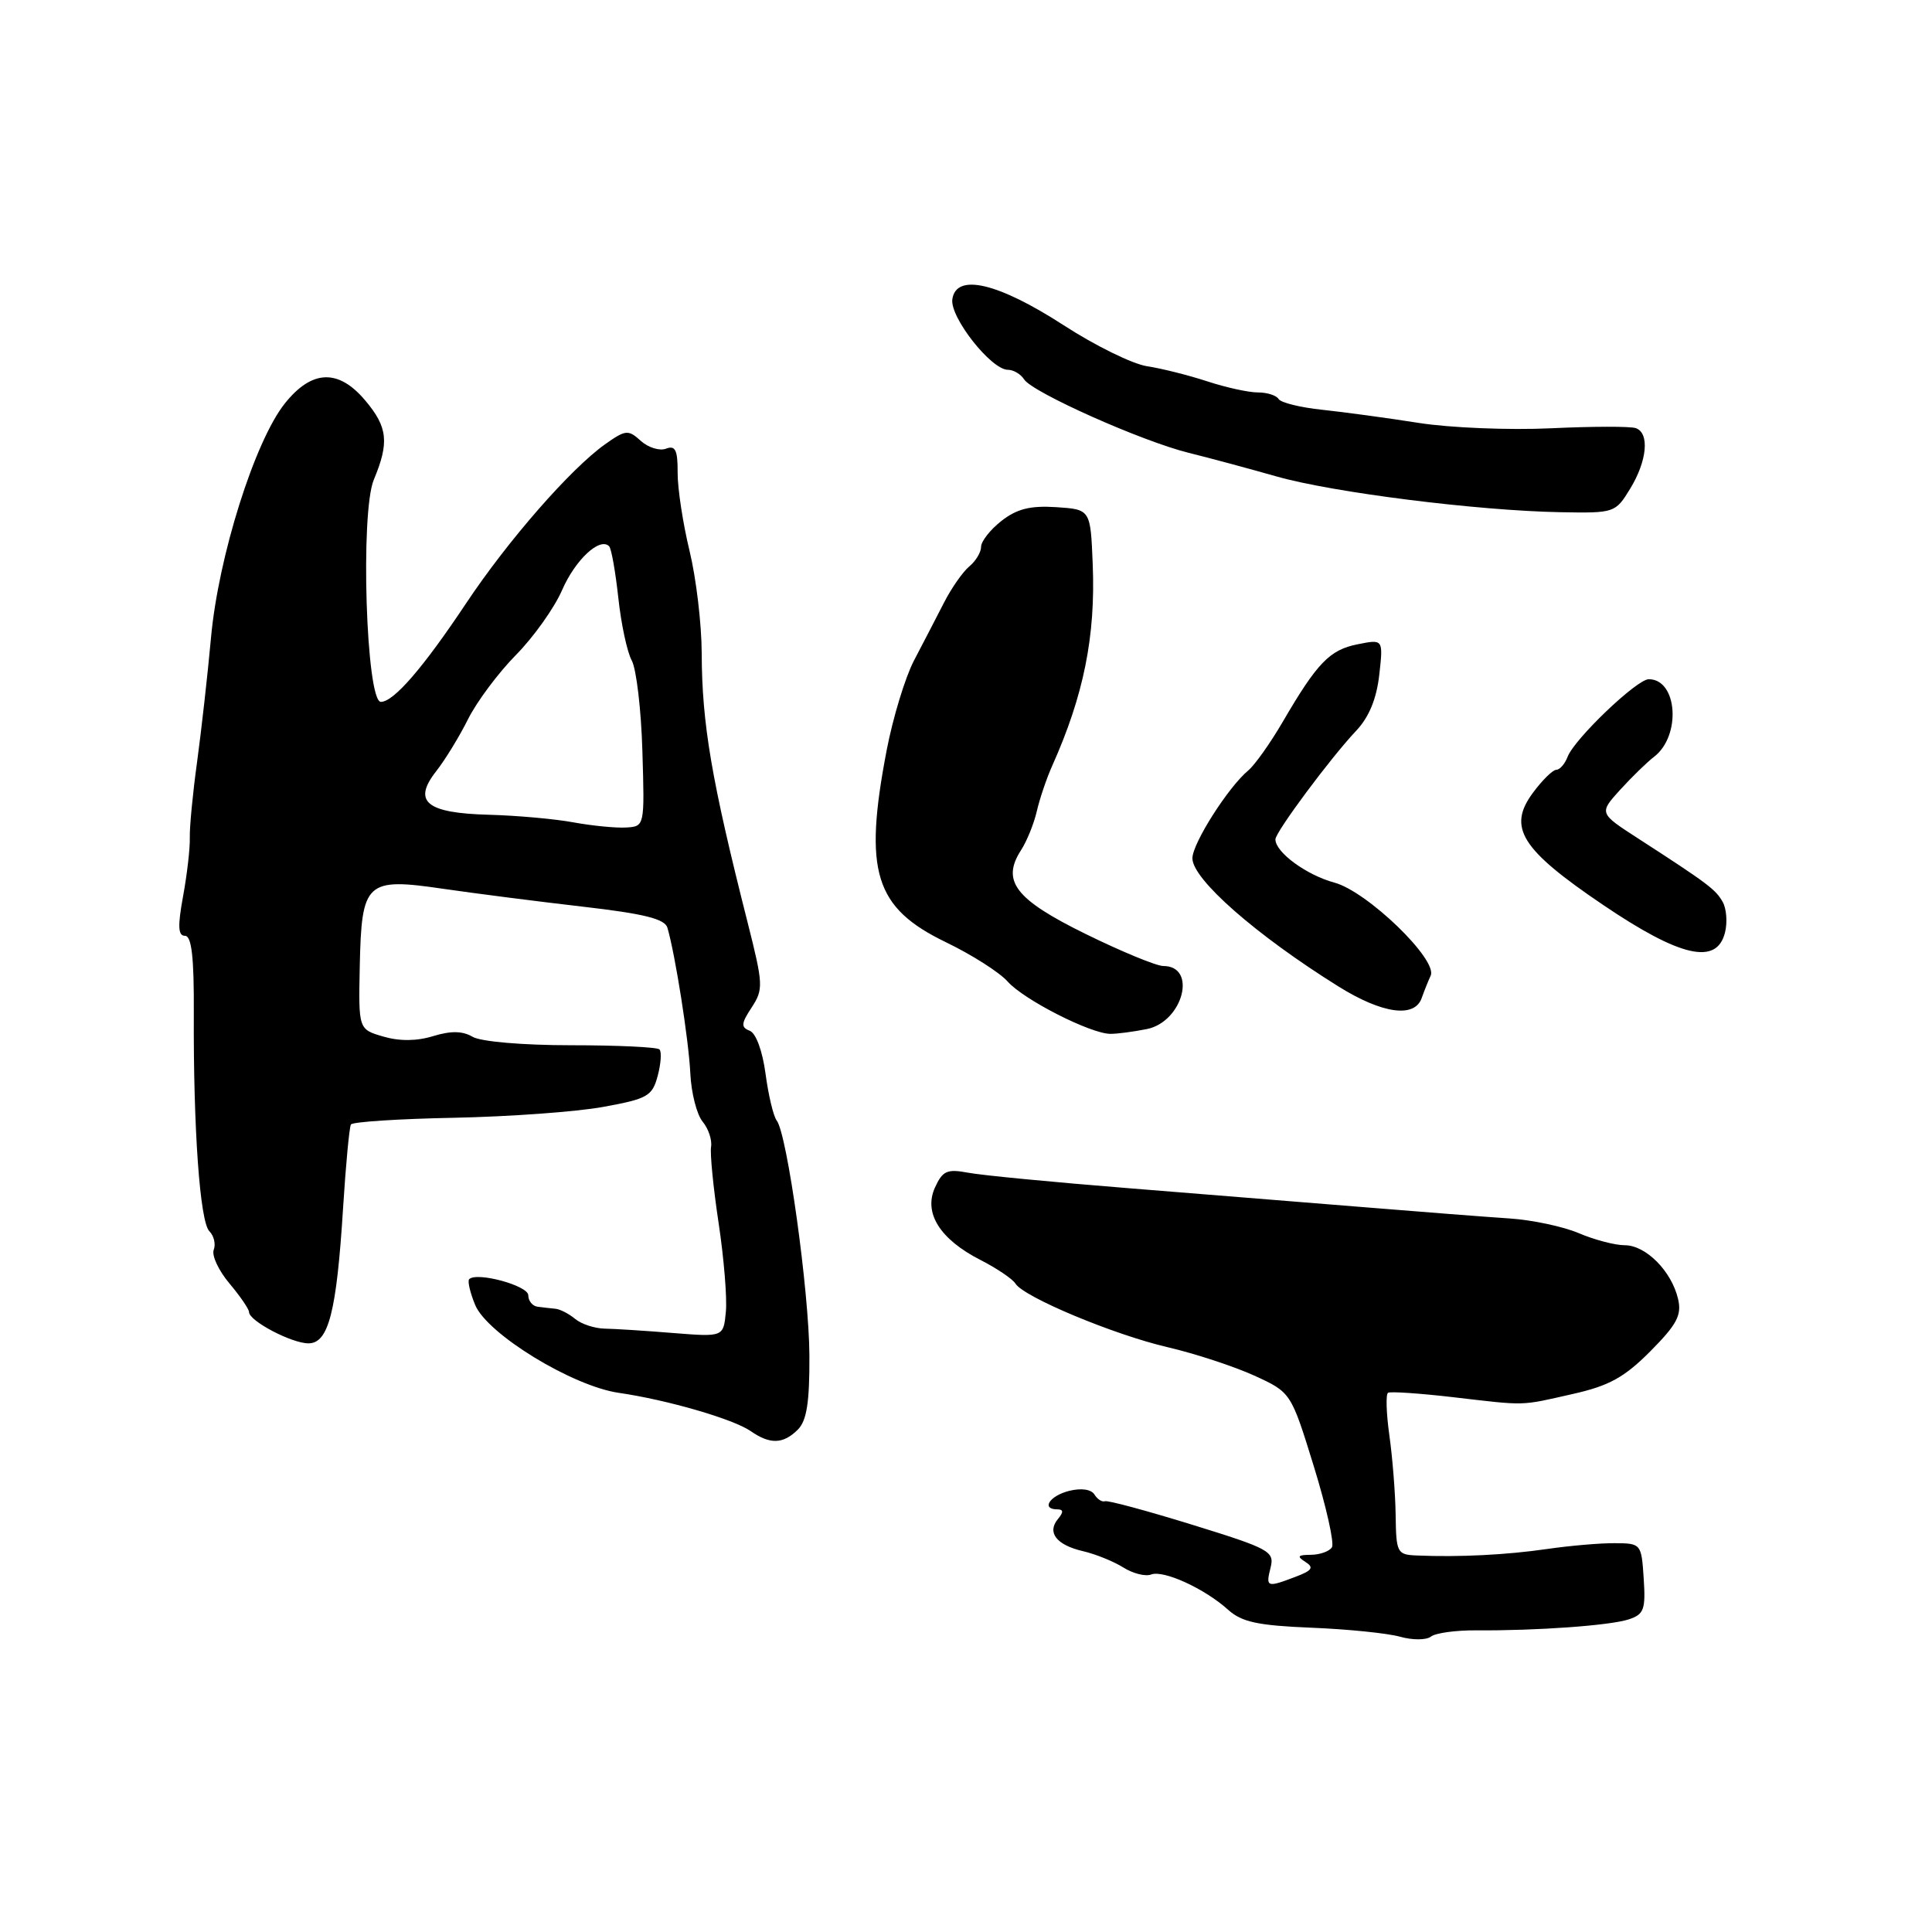 <?xml version="1.0" encoding="UTF-8" standalone="no"?>
<!DOCTYPE svg PUBLIC "-//W3C//DTD SVG 1.1//EN" "http://www.w3.org/Graphics/SVG/1.1/DTD/svg11.dtd" >
<svg xmlns="http://www.w3.org/2000/svg" xmlns:xlink="http://www.w3.org/1999/xlink" version="1.1" viewBox="0 0 256 256">
 <g >
 <path fill="currentColor"
d=" M 195.60 216.03 C 203.57 216.09 213.33 215.39 215.80 214.58 C 217.83 213.92 218.07 213.28 217.80 209.17 C 217.50 204.56 217.45 204.50 214.00 204.48 C 212.07 204.46 208.03 204.81 205.00 205.25 C 199.64 206.03 193.33 206.35 187.75 206.11 C 185.12 206.01 185.00 205.76 184.93 200.75 C 184.89 197.86 184.51 193.12 184.10 190.20 C 183.69 187.29 183.61 184.75 183.92 184.55 C 184.24 184.36 188.10 184.62 192.50 185.13 C 202.38 186.28 201.33 186.31 208.44 184.70 C 213.20 183.63 215.24 182.51 218.68 179.05 C 222.21 175.49 222.86 174.26 222.35 172.11 C 221.49 168.43 218.08 165.00 215.29 165.00 C 214.00 165.00 211.26 164.28 209.22 163.41 C 207.17 162.53 203.03 161.65 200.00 161.45 C 196.97 161.25 188.43 160.59 181.00 159.98 C 173.57 159.38 159.40 158.23 149.50 157.44 C 139.60 156.65 130.05 155.73 128.28 155.39 C 125.50 154.87 124.90 155.13 123.89 157.35 C 122.35 160.73 124.55 164.22 129.95 166.97 C 132.10 168.07 134.17 169.47 134.55 170.08 C 135.65 171.87 147.63 176.87 154.75 178.52 C 158.36 179.36 163.50 181.05 166.19 182.27 C 171.06 184.50 171.06 184.50 174.08 194.27 C 175.74 199.64 176.82 204.48 176.49 205.02 C 176.16 205.56 174.90 206.01 173.69 206.02 C 171.96 206.03 171.80 206.22 172.97 206.96 C 174.14 207.70 173.88 208.10 171.65 208.94 C 167.86 210.38 167.70 210.33 168.36 207.71 C 168.89 205.57 168.24 205.21 158.02 202.05 C 152.01 200.19 146.79 198.78 146.41 198.92 C 146.03 199.06 145.41 198.66 145.02 198.03 C 144.59 197.34 143.26 197.15 141.66 197.55 C 139.05 198.21 137.92 200.00 140.12 200.00 C 140.92 200.00 140.94 200.37 140.18 201.28 C 138.70 203.07 139.98 204.72 143.51 205.54 C 145.15 205.92 147.55 206.89 148.83 207.69 C 150.11 208.50 151.78 208.92 152.53 208.63 C 154.17 208.00 159.63 210.50 162.74 213.31 C 164.54 214.93 166.67 215.39 173.74 215.68 C 178.56 215.87 183.85 216.41 185.50 216.87 C 187.15 217.34 189.00 217.33 189.60 216.86 C 190.21 216.38 192.91 216.01 195.60 216.03 Z  M 105.72 189.43 C 106.90 188.24 107.28 185.81 107.25 179.61 C 107.21 171.11 104.31 150.29 102.92 148.48 C 102.48 147.91 101.82 145.13 101.44 142.29 C 101.04 139.28 100.17 136.89 99.34 136.58 C 98.16 136.12 98.20 135.62 99.60 133.49 C 101.17 131.09 101.14 130.45 99.06 122.22 C 94.27 103.33 93.01 95.90 92.98 86.57 C 92.97 82.68 92.24 76.58 91.37 73.00 C 90.50 69.42 89.79 64.78 89.79 62.68 C 89.81 59.64 89.49 58.98 88.26 59.45 C 87.41 59.78 85.90 59.31 84.91 58.42 C 83.24 56.90 82.90 56.94 80.16 58.88 C 75.59 62.14 67.32 71.60 61.77 79.93 C 56.07 88.49 52.17 93.00 50.47 93.00 C 48.51 93.00 47.72 67.92 49.53 63.57 C 51.59 58.64 51.38 56.60 48.41 53.08 C 44.85 48.84 41.33 48.97 37.75 53.45 C 33.76 58.44 28.93 73.77 27.96 84.49 C 27.51 89.44 26.67 96.88 26.11 101.00 C 25.54 105.12 25.11 109.62 25.15 111.00 C 25.19 112.38 24.79 115.86 24.26 118.75 C 23.53 122.73 23.59 124.00 24.51 124.00 C 25.39 124.00 25.72 126.84 25.68 134.25 C 25.61 149.55 26.49 161.89 27.74 163.14 C 28.35 163.75 28.61 164.86 28.32 165.61 C 28.03 166.36 28.97 168.36 30.40 170.06 C 31.83 171.76 33.00 173.47 33.00 173.86 C 33.00 175.03 38.65 178.00 40.87 178.00 C 43.53 178.00 44.60 173.86 45.46 160.06 C 45.82 154.32 46.29 149.34 46.50 149.00 C 46.71 148.65 52.88 148.25 60.19 148.11 C 67.51 147.96 76.39 147.32 79.93 146.67 C 85.81 145.60 86.43 145.25 87.15 142.55 C 87.58 140.93 87.69 139.35 87.38 139.05 C 87.08 138.75 81.81 138.50 75.67 138.50 C 69.26 138.50 63.70 138.02 62.62 137.38 C 61.29 136.60 59.75 136.57 57.40 137.29 C 55.23 137.96 52.94 137.98 50.79 137.35 C 47.50 136.39 47.50 136.39 47.67 128.06 C 47.91 116.81 48.48 116.27 58.72 117.77 C 63.00 118.39 71.33 119.46 77.24 120.14 C 85.38 121.08 88.10 121.76 88.44 122.94 C 89.48 126.51 91.26 137.83 91.47 142.21 C 91.59 144.81 92.33 147.69 93.10 148.62 C 93.87 149.55 94.37 151.05 94.22 151.96 C 94.07 152.87 94.52 157.42 95.22 162.06 C 95.92 166.70 96.36 172.00 96.18 173.83 C 95.86 177.16 95.86 177.16 89.18 176.63 C 85.51 176.33 81.42 176.07 80.10 176.05 C 78.79 176.02 77.04 175.45 76.22 174.77 C 75.40 174.09 74.23 173.48 73.61 173.42 C 73.00 173.36 71.94 173.24 71.25 173.15 C 70.56 173.07 70.00 172.38 70.00 171.63 C 70.00 170.35 63.17 168.49 62.17 169.50 C 61.93 169.74 62.29 171.28 62.96 172.91 C 64.56 176.77 75.84 183.67 82.00 184.56 C 88.42 185.49 97.16 188.03 99.47 189.63 C 102.05 191.42 103.78 191.36 105.72 189.43 Z  M 151.95 136.36 C 156.75 135.40 158.69 128.00 154.14 128.00 C 153.24 128.00 148.60 126.09 143.84 123.75 C 134.52 119.17 132.65 116.74 135.30 112.64 C 136.06 111.46 137.00 109.15 137.38 107.50 C 137.76 105.85 138.67 103.15 139.41 101.50 C 143.60 92.14 145.18 84.30 144.79 74.76 C 144.50 67.50 144.50 67.50 139.94 67.20 C 136.51 66.98 134.73 67.43 132.69 69.03 C 131.21 70.19 130.00 71.73 130.00 72.45 C 130.00 73.17 129.30 74.34 128.44 75.05 C 127.58 75.76 126.05 77.95 125.05 79.92 C 124.04 81.89 122.26 85.33 121.09 87.56 C 119.93 89.80 118.31 95.13 117.49 99.40 C 114.40 115.51 115.88 120.29 125.36 124.86 C 128.76 126.50 132.44 128.84 133.52 130.06 C 135.67 132.48 144.50 136.97 147.12 136.99 C 148.02 137.00 150.19 136.71 151.95 136.36 Z  M 188.38 132.25 C 188.72 131.29 189.26 129.95 189.57 129.28 C 190.55 127.19 181.17 118.12 176.81 116.95 C 173.12 115.95 169.00 112.94 169.00 111.22 C 169.00 110.25 176.32 100.40 179.70 96.83 C 181.40 95.03 182.40 92.60 182.76 89.42 C 183.29 84.69 183.29 84.69 179.90 85.37 C 176.20 86.10 174.54 87.81 169.98 95.63 C 168.33 98.46 166.28 101.35 165.41 102.08 C 162.75 104.29 158.00 111.75 158.00 113.73 C 158.00 116.50 166.43 123.90 177.35 130.71 C 183.15 134.33 187.44 134.93 188.38 132.25 Z  M 228.57 123.57 C 228.91 122.24 228.77 120.41 228.27 119.52 C 227.34 117.86 226.35 117.11 217.09 111.12 C 211.87 107.75 211.87 107.75 214.68 104.65 C 216.23 102.95 218.25 100.98 219.17 100.28 C 222.80 97.50 222.28 90.00 218.47 90.00 C 216.89 90.00 208.64 97.89 207.72 100.27 C 207.36 101.22 206.68 102.00 206.22 102.00 C 205.76 102.00 204.36 103.37 203.12 105.05 C 199.72 109.64 201.53 112.54 212.41 119.90 C 222.66 126.84 227.48 127.93 228.57 123.57 Z  M 216.01 64.75 C 218.26 61.06 218.60 57.38 216.75 56.73 C 216.06 56.48 211.00 56.49 205.50 56.75 C 200.00 57.01 192.12 56.69 188.00 56.04 C 183.88 55.39 178.13 54.61 175.23 54.30 C 172.33 54.00 169.72 53.36 169.42 52.87 C 169.13 52.39 167.90 52.00 166.69 52.00 C 165.49 52.01 162.47 51.35 160.00 50.54 C 157.53 49.73 153.93 48.82 152.00 48.53 C 150.07 48.24 145.09 45.79 140.93 43.09 C 132.23 37.46 126.69 36.16 126.19 39.65 C 125.85 42.04 131.34 49.00 133.55 49.00 C 134.29 49.00 135.26 49.57 135.70 50.27 C 136.78 51.99 151.31 58.47 157.50 60.00 C 160.25 60.68 165.49 62.09 169.14 63.13 C 176.61 65.26 195.78 67.67 206.76 67.87 C 213.94 68.00 214.05 67.96 216.01 64.75 Z  M 76.00 108.97 C 73.53 108.51 68.48 108.06 64.78 107.96 C 56.48 107.74 54.64 106.23 57.79 102.20 C 58.96 100.72 60.87 97.60 62.03 95.27 C 63.20 92.94 66.06 89.12 68.38 86.77 C 70.70 84.42 73.45 80.56 74.48 78.19 C 76.23 74.17 79.48 71.14 80.71 72.38 C 81.01 72.67 81.55 75.75 81.93 79.21 C 82.30 82.67 83.10 86.41 83.71 87.52 C 84.32 88.63 84.96 94.03 85.12 99.52 C 85.42 109.50 85.42 109.50 82.96 109.65 C 81.61 109.73 78.47 109.42 76.00 108.97 Z "/>
</g>
</svg>